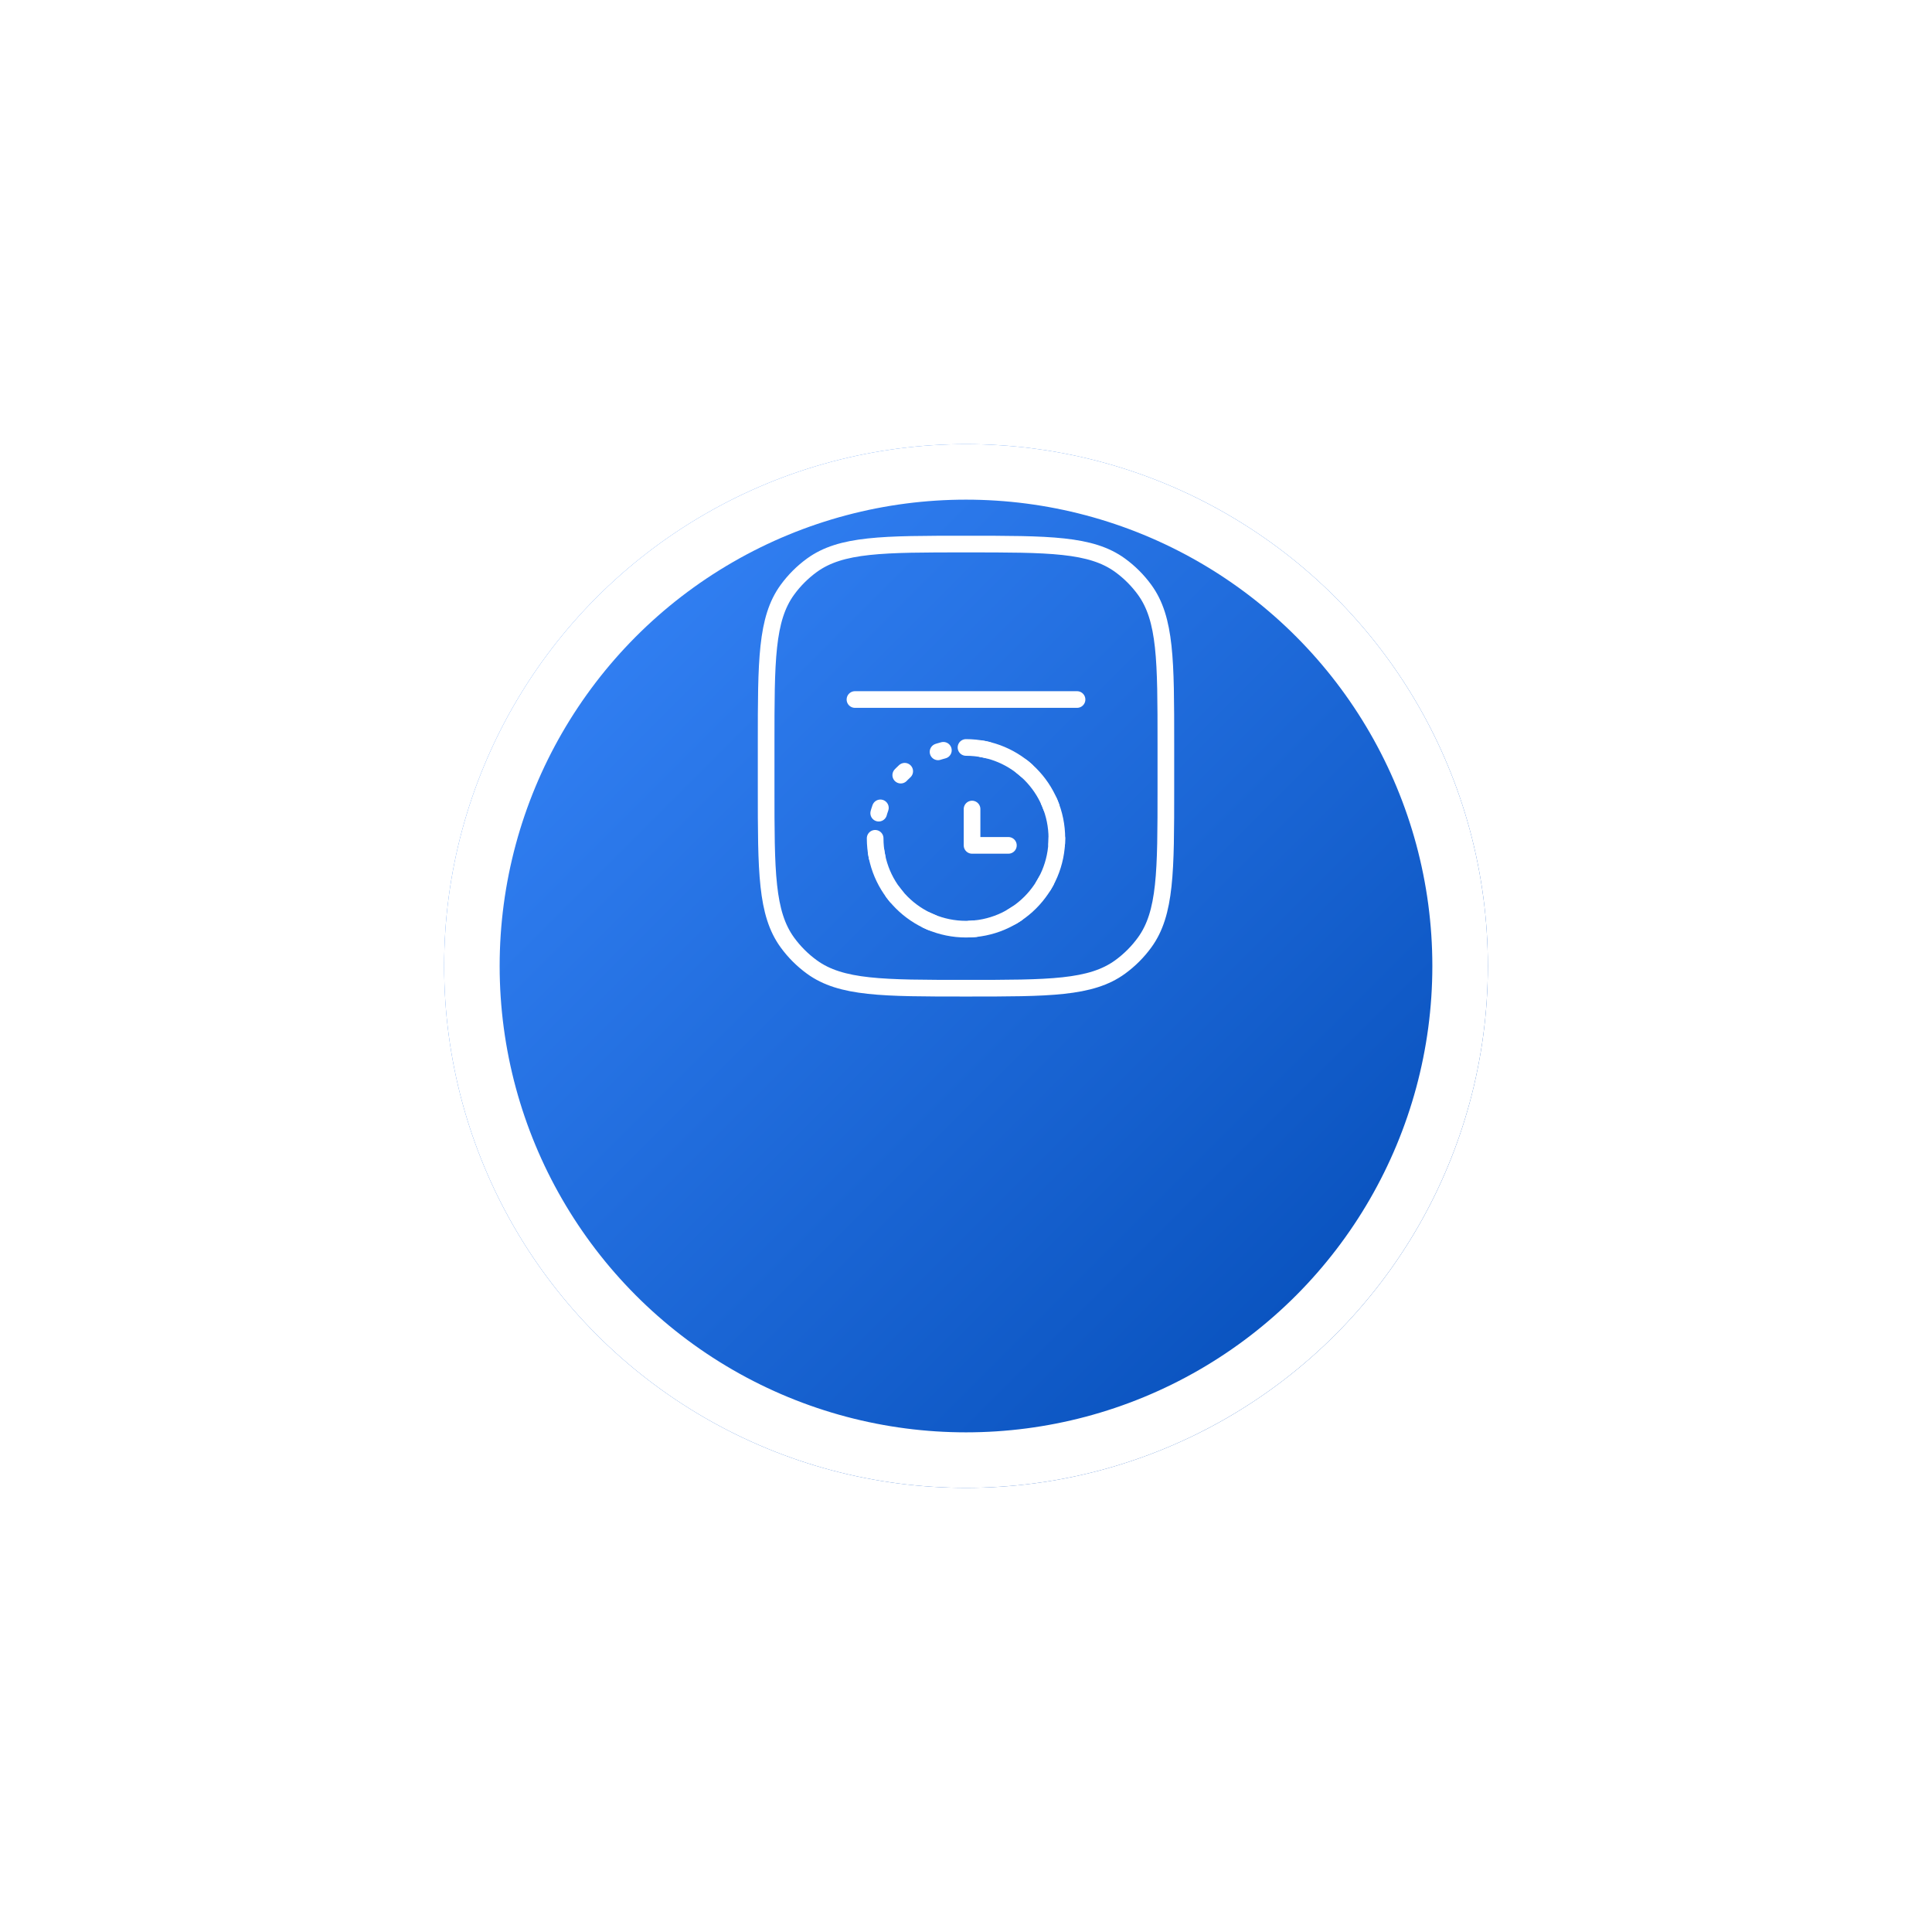 <svg width="174" height="174" viewBox="0 0 174 174" fill="none" xmlns="http://www.w3.org/2000/svg">
<g filter="url(#filter0_d_2060_5591)">
<circle cx="87" cy="69" r="47" fill="url(#paint0_linear_2060_5591)"/>
<circle cx="87" cy="69" r="44.5" stroke="white" stroke-width="5"/>
</g>
<path d="M78.818 75.5C78.818 80.019 82.481 83.682 87 83.682C91.519 83.682 95.182 80.019 95.182 75.5C95.182 70.981 91.519 67.318 87 67.318" stroke="white" stroke-width="1.5" stroke-linecap="round"/>
<path d="M87.545 72.864V76.136H90.818" stroke="white" stroke-width="1.5" stroke-linecap="round" stroke-linejoin="round"/>
<circle cx="87" cy="75.5" r="8.182" stroke="white" stroke-width="1.5" stroke-linecap="round" stroke-dasharray="0.5 3.5"/>
<path d="M69 67C69 59.501 69 55.751 70.91 53.122C71.527 52.273 72.273 51.527 73.122 50.91C75.751 49 79.501 49 87 49C94.499 49 98.249 49 100.878 50.91C101.727 51.527 102.473 52.273 103.09 53.122C105 55.751 105 59.501 105 67V71C105 78.499 105 82.249 103.09 84.878C102.473 85.727 101.727 86.473 100.878 87.09C98.249 89 94.499 89 87 89C79.501 89 75.751 89 73.122 87.09C72.273 86.473 71.527 85.727 70.91 84.878C69 82.249 69 78.499 69 71V67Z" stroke="white" stroke-width="1.5"/>
<path d="M77 63H97" stroke="white" stroke-width="1.5" stroke-linecap="round"/>
<defs>
<filter id="filter0_d_2060_5591" x="0" y="0" width="174" height="174" filterUnits="userSpaceOnUse" color-interpolation-filters="sRGB">
<feFlood flood-opacity="0" result="BackgroundImageFix"/>
<feColorMatrix in="SourceAlpha" type="matrix" values="0 0 0 0 0 0 0 0 0 0 0 0 0 0 0 0 0 0 127 0" result="hardAlpha"/>
<feOffset dy="18"/>
<feGaussianBlur stdDeviation="20"/>
<feColorMatrix type="matrix" values="0 0 0 0 0.439 0 0 0 0 0.565 0 0 0 0 0.69 0 0 0 0.12 0"/>
<feBlend mode="normal" in2="BackgroundImageFix" result="effect1_dropShadow_2060_5591"/>
<feBlend mode="normal" in="SourceGraphic" in2="effect1_dropShadow_2060_5591" result="shape"/>
</filter>
<linearGradient id="paint0_linear_2060_5591" x1="40" y1="22" x2="134" y2="116" gradientUnits="userSpaceOnUse">
<stop stop-color="#3B8AFF"/>
<stop offset="1" stop-color="#0048B2"/>
</linearGradient>
</defs>
</svg>
